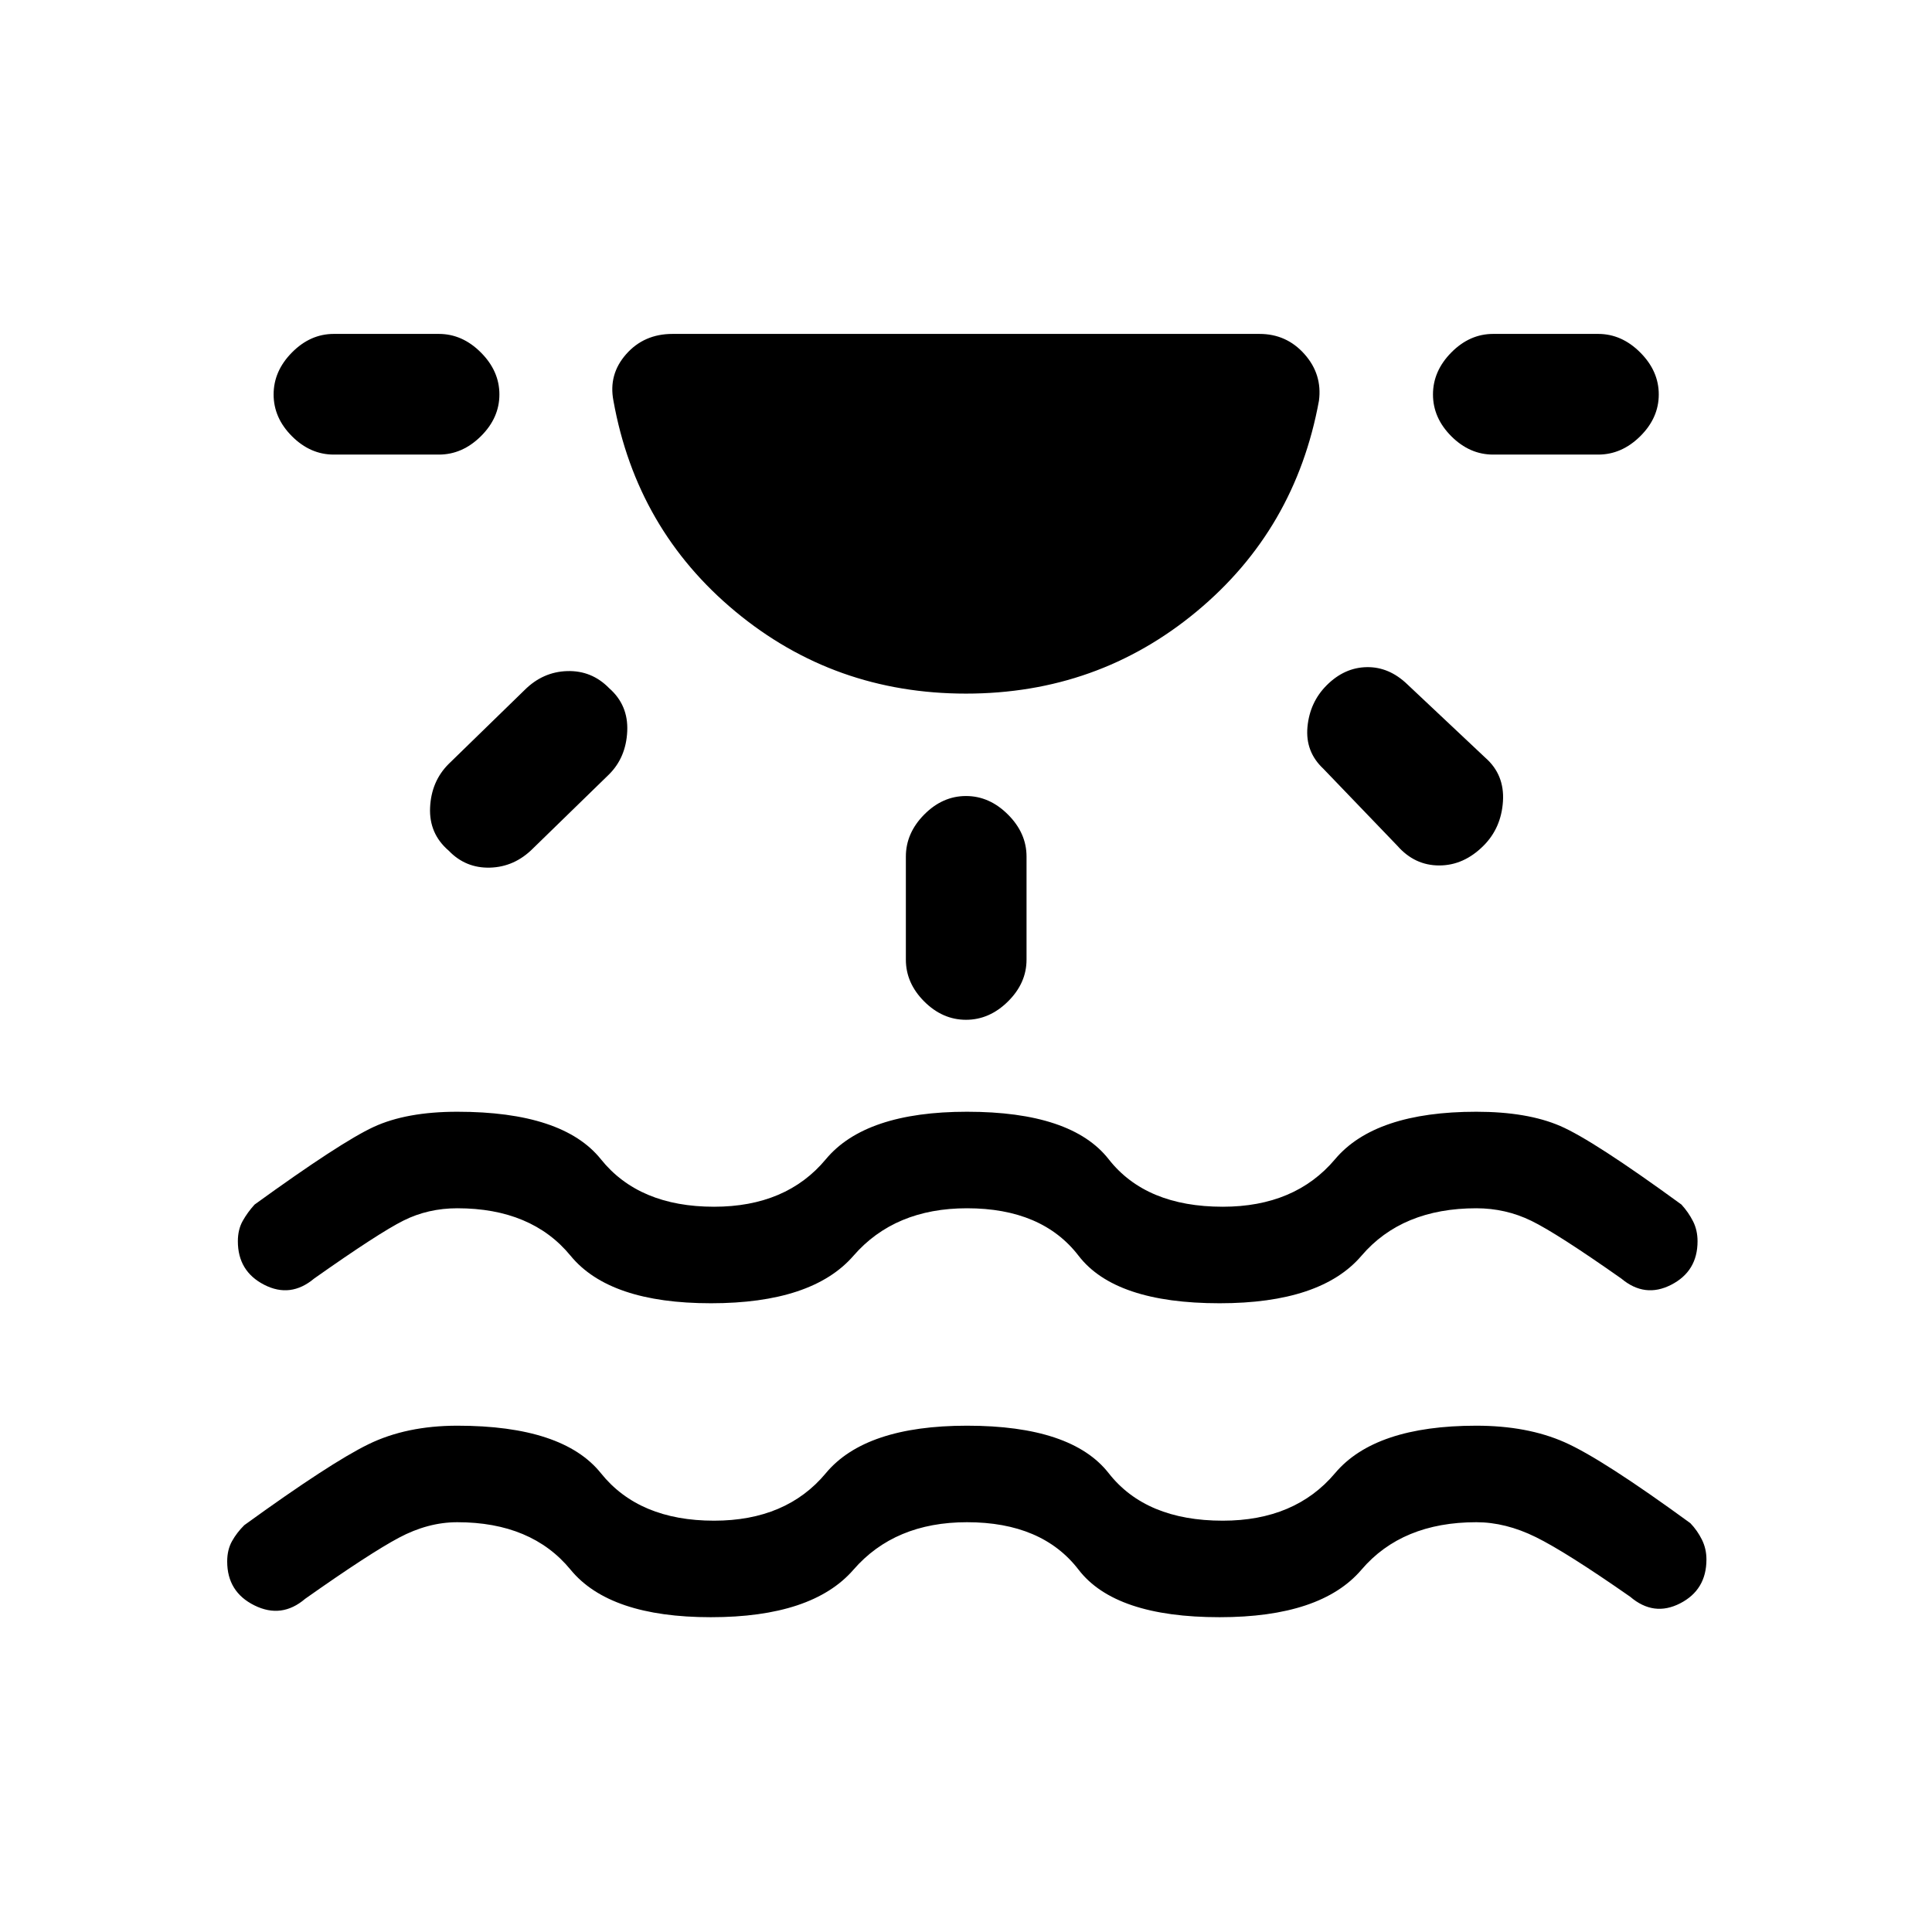 <svg xmlns="http://www.w3.org/2000/svg" height="20" viewBox="0 -960 960 960" width="20"><path d="M353.23-156.42q-50.35 0-69.71-23.6-19.37-23.6-56.29-23.6-14.54 0-29 7.7-14.46 7.69-46.58 30.34-11.69 10-25.23 3.29-13.53-6.71-13.53-21.83 0-5.8 2.4-10.09t6.09-7.94q42.81-31 61.7-40.21 18.88-9.22 44.15-9.22 52.42 0 71.35 23.6 18.92 23.6 56.23 23.6 35.92 0 55.54-23.6 19.61-23.6 70.15-23.6 51.92 0 70.4 23.6 18.48 23.6 56.68 23.6 35.92 0 55.79-23.6 19.86-23.6 70.21-23.6 25.27 0 43.86 8.22 18.6 8.21 62.48 40.21 3.5 3.65 5.75 8.19 2.25 4.54 2.25 9.84 0 15.12-13.09 21.83-13.1 6.71-24.79-3.29-31.92-22.27-46.92-29.65-15-7.39-29.54-7.39-36.93 0-57.08 23.6t-70.5 23.6q-51.92 0-70.06-23.6-18.13-23.6-55.44-23.6-35.92 0-56.42 23.6t-70.85 23.6Zm0-156q-50.35 0-69.71-23.6-19.37-23.6-56.29-23.6-14.54 0-26.79 6.14-12.25 6.13-44.36 28.79-11.7 9.8-24.79 3.09-13.1-6.71-13.1-21.63 0-5.81 2.41-10.1 2.4-4.28 5.9-8.13 42.81-31 59.13-38.56 16.33-7.56 41.6-7.56 52.42 0 71.35 23.6 18.92 23.6 56.23 23.6 35.92 0 55.54-23.6 19.61-23.6 70.15-23.6 51.92 0 70.4 23.6 18.48 23.6 56.68 23.6 35.92 0 55.79-23.6 19.86-23.6 70.21-23.6 25.27 0 41.65 7.06 16.39 7.06 60.27 39.06 3.5 3.85 5.75 8.29 2.25 4.44 2.25 9.94 0 14.92-13.1 21.63-13.09 6.71-24.78-3.09-31.93-22.46-44.72-28.7-12.78-6.23-27.32-6.23-36.93 0-57.08 23.6t-70.5 23.6q-51.92 0-70.06-23.6-18.13-23.6-55.44-23.6-35.92 0-56.42 23.6t-70.85 23.6ZM480-615.35q-65.42 0-114.56-40.77-49.13-40.76-60.63-104.76-2.54-13.12 6.35-23.16 8.88-10.04 22.99-10.04h291.7q13.42 0 22.34 10.04t7.19 23.16q-11.69 64-60.82 104.76-49.14 40.77-114.56 40.77ZM248.15-764q0 11.65-9.21 20.77-9.21 9.11-20.86 9.11h-52.23q-11.66 0-20.77-9.11-9.12-9.12-9.12-20.77t9.12-20.86q9.11-9.22 20.77-9.22h52.23q11.65 0 20.86 9.22 9.21 9.21 9.21 20.86Zm54.5 145.92q9.62 8.43 9.02 21.43-.59 13-9.02 21.42l-37.88 36.88q-9.12 9.12-21.27 9.47-12.15.34-20.58-8.47-9.8-8.42-9.21-21.42.6-13 9.21-21.61l37.7-36.7q9.11-9.11 21.27-9.46 12.15-.34 20.76 8.46ZM480-564.46q11.65 0 20.86 9.21 9.22 9.21 9.22 20.87v51.23q0 11.65-9.22 20.77-9.21 9.11-20.86 9.11-11.65 0-20.77-9.11-9.11-9.12-9.11-20.77v-51.23q0-11.66 9.11-20.87 9.12-9.21 20.77-9.21Zm179.23-55.04q8.81-8.81 19.92-9 11.12-.19 20.23 8.62l38.66 36.38q9.61 8.42 8.77 21.67-.85 13.25-9.66 22.06-9.8 9.81-22.02 9.81-12.21 0-20.82-9.81l-36.77-38.27q-9-8.42-7.87-20.73 1.14-12.31 9.56-20.73Zm165-144.5q0 11.65-9.21 20.77-9.21 9.11-20.87 9.11h-52.23q-11.65 0-20.77-9.11-9.11-9.12-9.11-20.77t9.11-20.86q9.12-9.22 20.77-9.22h52.23q11.66 0 20.87 9.22 9.21 9.21 9.21 20.86Z"/></svg>
